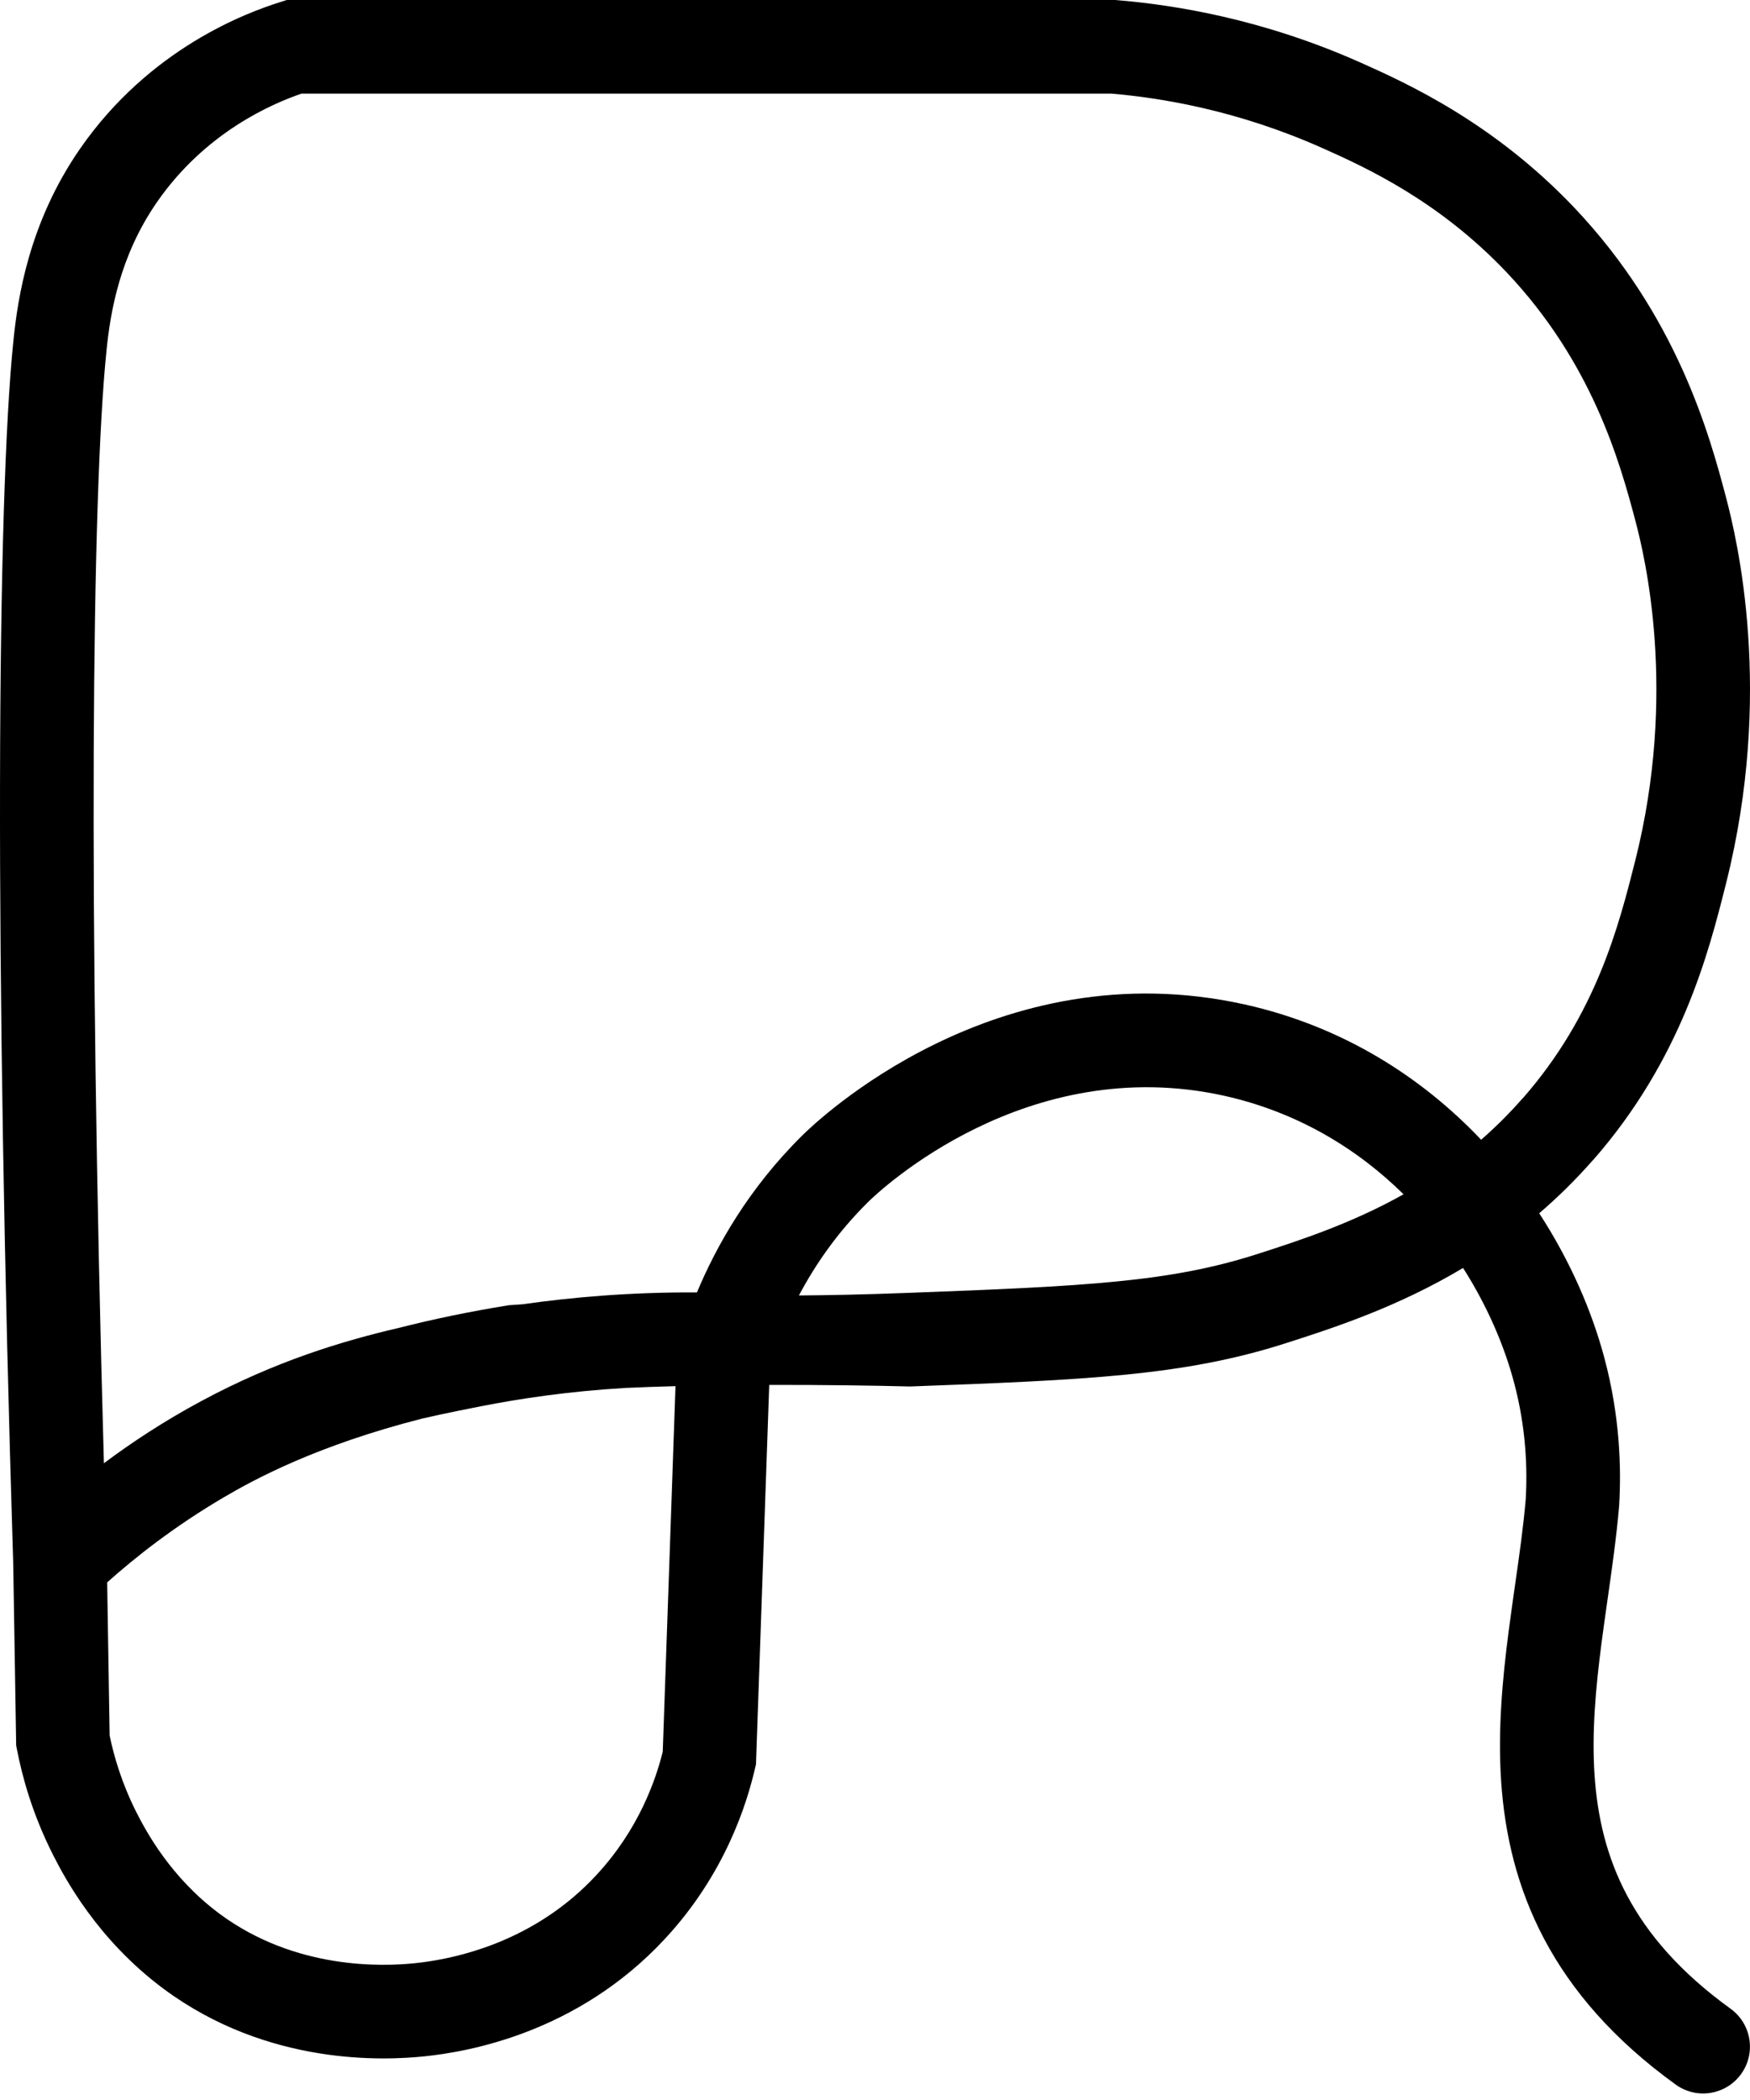 <svg width="100" height="120" viewBox="0 0 100 120" fill="none" xmlns="http://www.w3.org/2000/svg">
<style>
  path {
    fill:black,
  }

  @media (prefers-color-scheme: dark) {
   path {
      fill:white,
    } 
  }
</style>
<path fill-rule="evenodd" clip-rule="evenodd" d="M63.836 0.009L63.726 0H16.388L15.995 0.125C14.161 0.705 8.578 2.72 4.572 8.503L4.57 8.505C1.648 12.731 1.016 17.032 0.769 19.444C-0.179 28.577 -0.326 54.617 0.755 89.326C0.784 91.018 0.811 92.711 0.838 94.406L0.838 94.407L0.92 99.507L0.924 99.741L0.969 99.971C1.268 101.513 1.848 103.665 3.046 106.023L3.047 106.026L3.049 106.029C3.677 107.259 5.535 110.816 9.352 113.65L9.353 113.651C15.32 118.076 21.999 117.741 24.264 117.504C26.659 117.255 32.95 116.217 37.978 110.81C41.445 107.087 42.679 103.053 43.14 101.067L43.199 100.815L43.208 100.557C43.348 96.576 43.487 92.598 43.625 88.621L43.626 88.602L43.626 88.6L43.626 88.598C43.735 85.445 43.845 82.292 43.956 79.138C47.05 79.131 49.97 79.175 52.006 79.228C62.06 78.851 67.643 78.624 73.452 76.762C76.239 75.871 79.881 74.681 83.604 72.455C84.984 74.622 85.956 76.886 86.517 79.002L86.517 79.003L86.518 79.005C87.222 81.65 87.28 83.985 87.186 85.653C87.052 87.228 86.827 88.805 86.585 90.496L86.585 90.496L86.585 90.496C86.46 91.371 86.331 92.276 86.207 93.227C85.856 95.932 85.582 98.848 85.781 101.803C86.193 107.901 88.62 113.965 95.756 119.12C96.953 119.985 98.625 119.715 99.49 118.518C100.355 117.32 100.086 115.648 98.888 114.783C93.157 110.643 91.433 106.101 91.118 101.443C90.955 99.02 91.174 96.519 91.512 93.915C91.615 93.12 91.733 92.294 91.852 91.456C92.109 89.659 92.373 87.804 92.52 86.066L92.523 86.031L92.525 85.995C92.644 83.928 92.581 80.984 91.687 77.629C90.961 74.891 89.711 72.029 87.955 69.33C89.003 68.431 90.032 67.424 91.026 66.291L91.03 66.295C96.096 60.518 97.639 54.411 98.607 50.58L98.634 50.472C101.366 39.608 99.263 30.818 98.626 28.405L98.626 28.405C97.678 24.814 95.822 18.053 89.96 11.867L89.958 11.864C85.366 7.029 80.45 4.78 77.737 3.572C72.153 1.085 67.136 0.283 63.836 0.009ZM35.72 79.312C36.64 79.269 37.608 79.235 38.6 79.209C38.493 82.264 38.387 85.318 38.281 88.371L38.279 88.416L38.279 88.417L38.279 88.428L38.279 88.437L38.278 88.453L38.278 88.469L38.277 88.485L38.276 88.501L38.276 88.519C38.142 92.379 38.008 96.238 37.871 100.099C37.481 101.67 36.516 104.531 34.062 107.165L34.061 107.167C30.803 110.671 26.777 111.732 24.547 112.075C24.23 112.124 23.949 112.158 23.711 112.183L23.709 112.183C21.87 112.376 16.874 112.568 12.54 109.354C9.745 107.278 8.345 104.636 7.814 103.598C6.952 101.9 6.506 100.34 6.265 99.174C6.238 97.559 6.212 95.943 6.187 94.326L6.187 94.326L6.187 94.326L6.187 94.326L6.187 94.326L6.187 94.326L6.187 94.326L6.187 94.326L6.187 94.325L6.187 94.325L6.186 94.323L6.186 94.321L6.186 94.321L6.186 94.317L6.186 94.313C6.166 93.017 6.145 91.72 6.124 90.422C7.753 88.967 9.974 87.213 12.804 85.552L12.808 85.55C14.576 84.509 18.135 82.592 24.109 81.065C24.814 80.902 25.507 80.755 26.187 80.617C26.631 80.526 27.07 80.439 27.504 80.354L27.506 80.354C29.694 79.924 32.466 79.505 35.72 79.312ZM45.653 74.026C47.372 74.014 49.385 73.973 51.805 73.882L51.806 73.882C62.06 73.498 66.848 73.262 71.821 71.668L71.823 71.667C74.369 70.853 77.289 69.881 80.203 68.245C77.534 65.618 74.118 63.546 69.964 62.618C58.657 60.107 50.275 68.025 49.61 68.682L49.609 68.683C47.827 70.443 46.558 72.316 45.653 74.026ZM39.825 73.853C36.025 73.832 32.67 74.129 29.863 74.53L29.078 74.584C26.8 74.951 24.739 75.386 22.879 75.858C19.549 76.629 15.734 77.788 11.517 80.054L11.516 80.054C9.38 81.202 7.523 82.427 5.938 83.614C5.039 51.66 5.234 28.235 6.09 19.994L6.09 19.993L6.09 19.991C6.306 17.888 6.815 14.665 8.97 11.549C11.742 7.548 15.551 5.927 17.23 5.349H63.503C66.39 5.597 70.734 6.309 75.56 8.459L75.561 8.459C78.123 9.6 82.236 11.502 86.077 15.546C90.966 20.705 92.55 26.348 93.454 29.77C93.992 31.807 95.859 39.572 93.446 49.167C92.495 52.934 91.207 57.977 87.013 62.763L87.009 62.759C86.241 63.634 85.448 64.42 84.637 65.128C81.256 61.565 76.751 58.653 71.128 57.397L71.125 57.397C56.903 54.237 46.666 64.07 45.85 64.877L45.849 64.878C42.766 67.923 40.926 71.221 39.825 73.853Z" fill="currentColor"/>
</svg>
